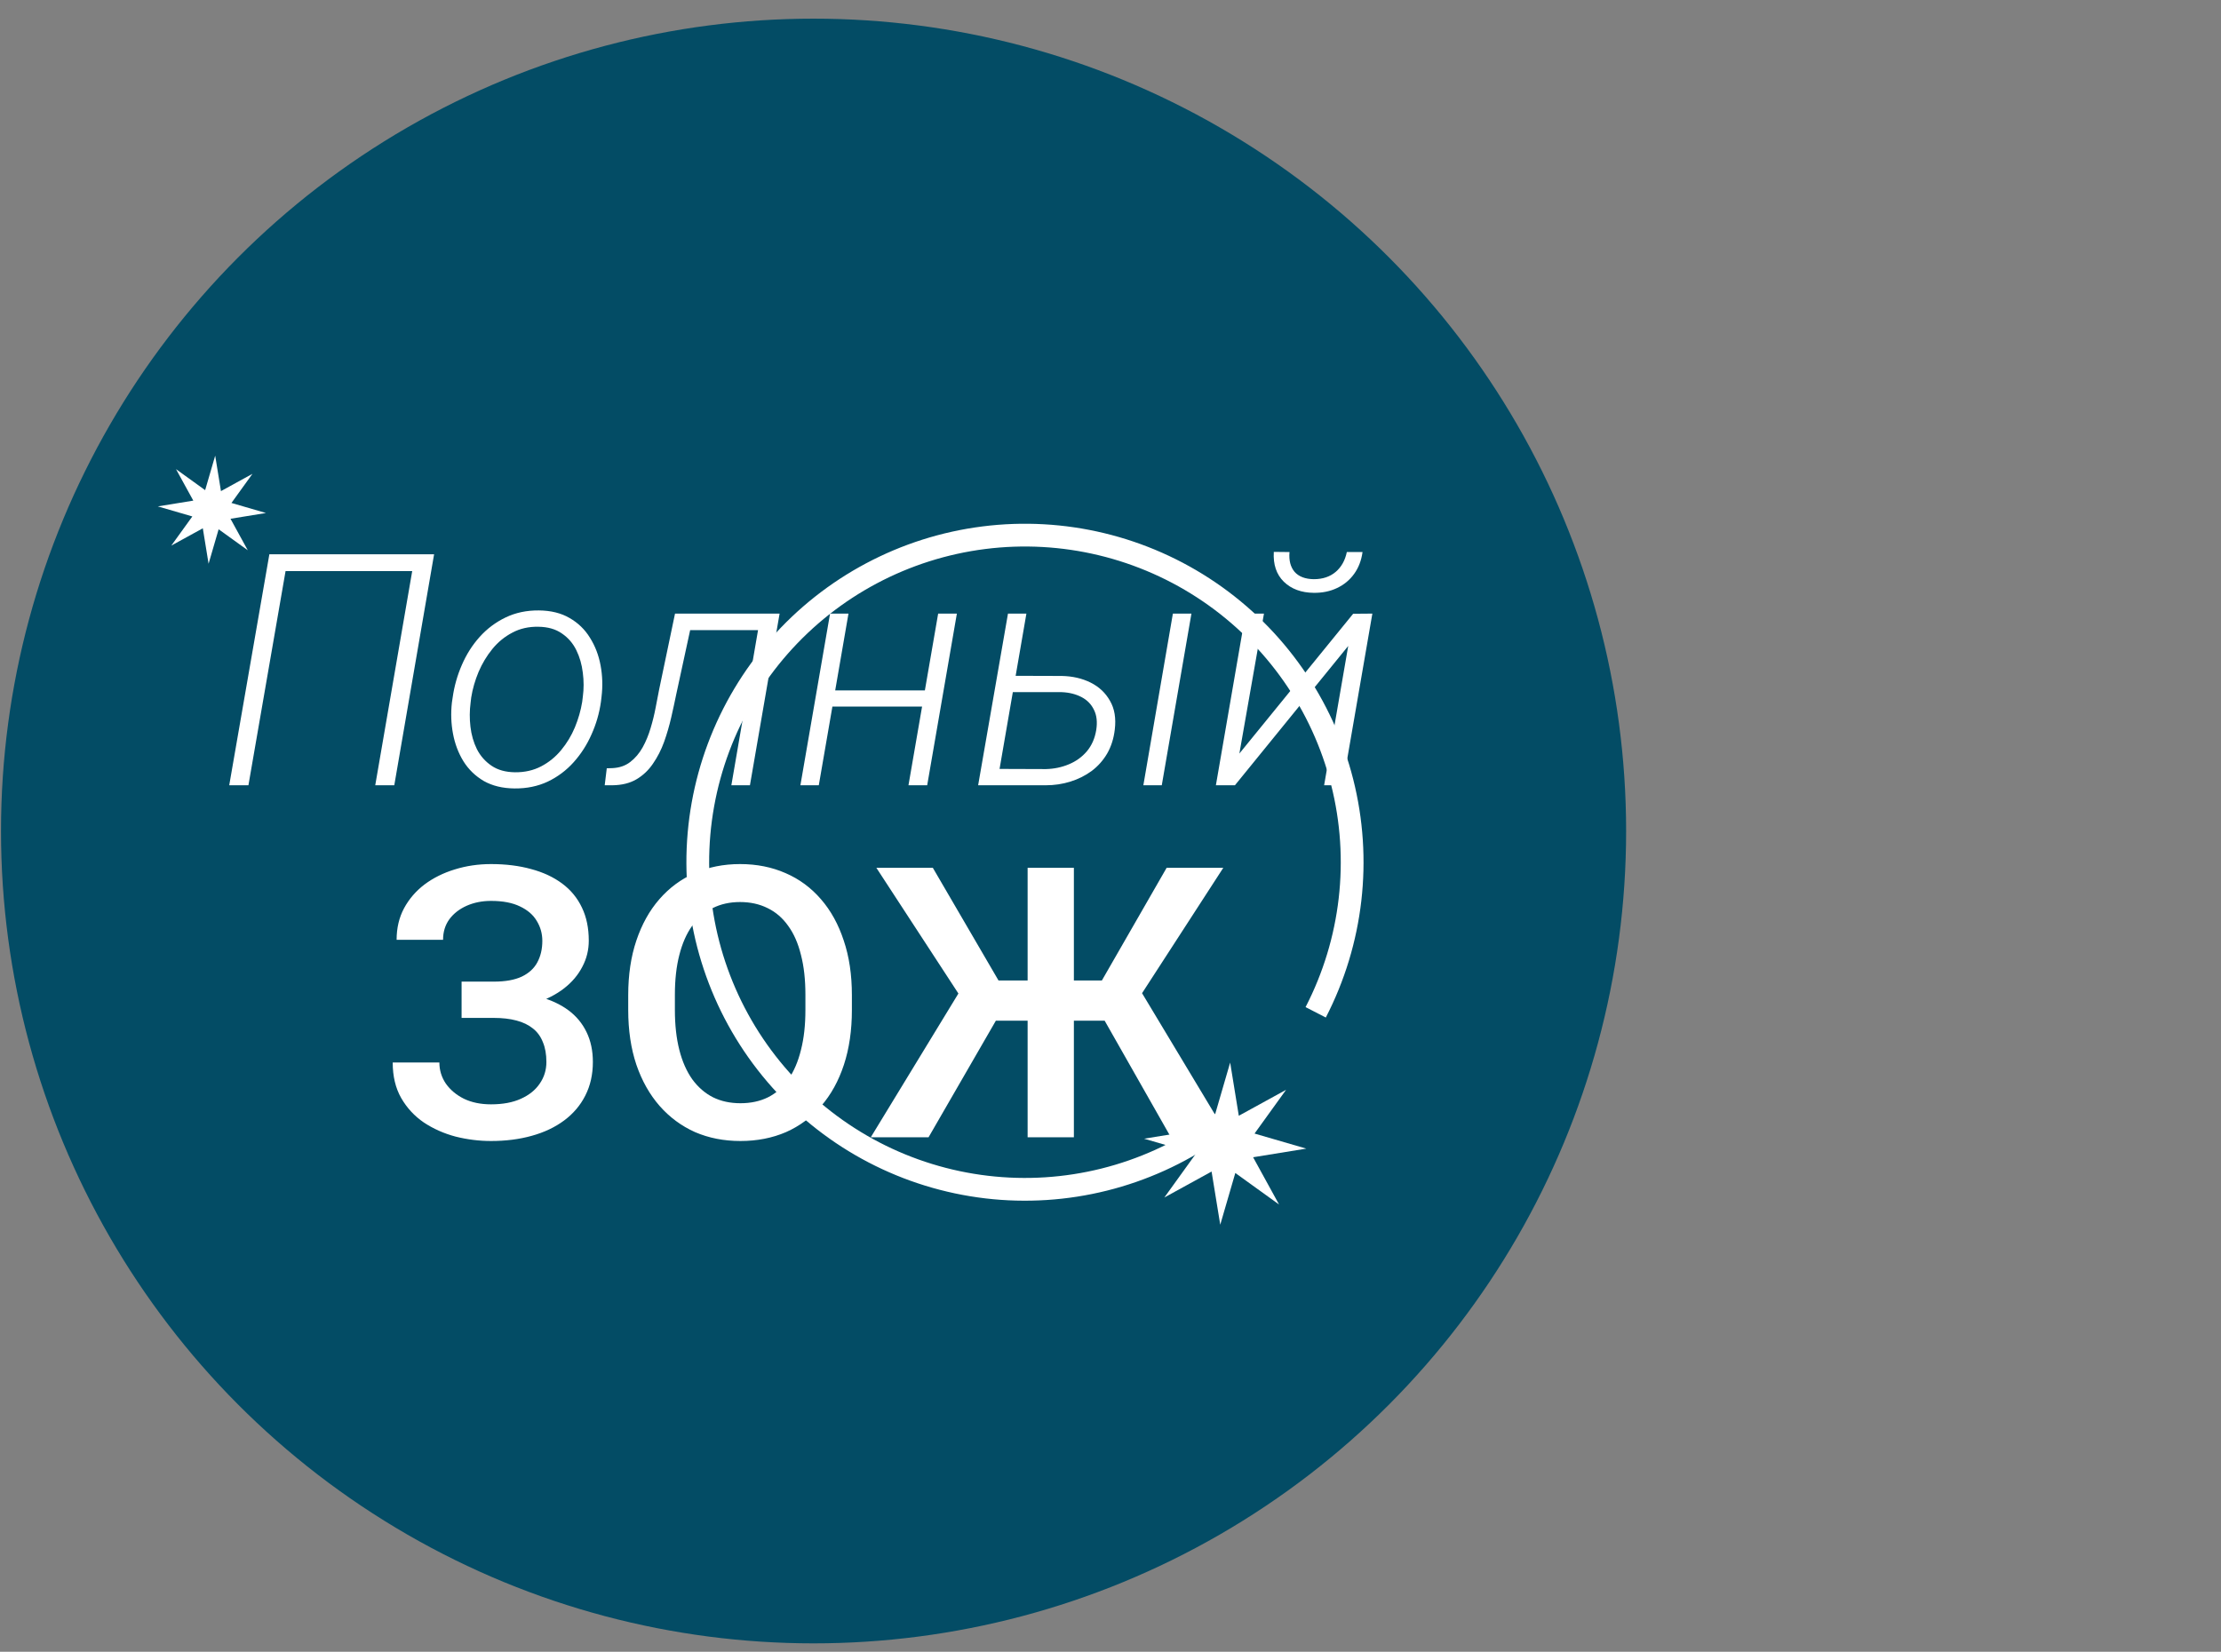 <svg width="82" height="61" viewBox="0 0 82 61" fill="none" xmlns="http://www.w3.org/2000/svg">
<rect x="0" y="0" width="82" height="61" fill="#808080" stroke="none"/>
<circle cx="30.037" cy="30.689" r="30" fill="#034C65"/>
<path d="M18.423 37.228H17.042V36.251H18.231C18.655 36.251 18.999 36.19 19.264 36.066C19.528 35.939 19.719 35.763 19.838 35.54C19.961 35.312 20.023 35.048 20.023 34.747C20.023 34.478 19.954 34.232 19.817 34.009C19.685 33.785 19.48 33.608 19.202 33.476C18.924 33.339 18.566 33.27 18.129 33.27C17.801 33.27 17.502 33.33 17.233 33.448C16.965 33.567 16.75 33.733 16.591 33.947C16.436 34.161 16.358 34.414 16.358 34.706H14.643C14.643 34.273 14.734 33.886 14.916 33.544C15.103 33.198 15.356 32.904 15.675 32.662C15.998 32.421 16.37 32.236 16.789 32.108C17.213 31.976 17.66 31.91 18.129 31.91C18.676 31.91 19.17 31.972 19.612 32.095C20.054 32.213 20.435 32.391 20.754 32.628C21.073 32.865 21.317 33.161 21.485 33.517C21.654 33.867 21.738 34.275 21.738 34.74C21.738 35.082 21.659 35.403 21.499 35.704C21.344 36.005 21.121 36.269 20.829 36.497C20.537 36.725 20.186 36.905 19.776 37.037C19.371 37.165 18.92 37.228 18.423 37.228ZM17.042 36.634H18.423C18.974 36.634 19.464 36.691 19.893 36.805C20.321 36.919 20.683 37.085 20.98 37.304C21.276 37.523 21.501 37.794 21.656 38.117C21.811 38.436 21.889 38.803 21.889 39.218C21.889 39.683 21.795 40.097 21.608 40.462C21.426 40.822 21.166 41.127 20.829 41.378C20.492 41.629 20.093 41.818 19.633 41.945C19.177 42.073 18.676 42.137 18.129 42.137C17.687 42.137 17.249 42.082 16.816 41.973C16.388 41.859 15.998 41.685 15.648 41.453C15.301 41.216 15.023 40.915 14.813 40.551C14.604 40.186 14.499 39.749 14.499 39.238H16.222C16.222 39.521 16.301 39.781 16.461 40.018C16.625 40.25 16.848 40.437 17.131 40.578C17.418 40.715 17.751 40.783 18.129 40.783C18.562 40.783 18.929 40.715 19.23 40.578C19.535 40.441 19.767 40.255 19.927 40.018C20.091 39.781 20.173 39.514 20.173 39.218C20.173 38.935 20.13 38.691 20.043 38.486C19.961 38.277 19.838 38.108 19.674 37.98C19.51 37.848 19.307 37.75 19.065 37.687C18.824 37.623 18.546 37.591 18.231 37.591H17.042V36.634ZM31.452 36.75V37.297C31.452 38.049 31.354 38.723 31.158 39.32C30.962 39.917 30.682 40.425 30.317 40.845C29.957 41.264 29.524 41.585 29.019 41.809C28.513 42.027 27.952 42.137 27.337 42.137C26.726 42.137 26.168 42.027 25.662 41.809C25.161 41.585 24.726 41.264 24.356 40.845C23.987 40.425 23.7 39.917 23.495 39.32C23.295 38.723 23.194 38.049 23.194 37.297V36.75C23.194 35.998 23.295 35.326 23.495 34.733C23.696 34.136 23.978 33.628 24.343 33.209C24.712 32.785 25.147 32.464 25.648 32.245C26.154 32.022 26.713 31.91 27.323 31.91C27.939 31.91 28.499 32.022 29.005 32.245C29.511 32.464 29.946 32.785 30.311 33.209C30.675 33.628 30.955 34.136 31.151 34.733C31.352 35.326 31.452 35.998 31.452 36.75ZM29.736 37.297V36.736C29.736 36.18 29.682 35.69 29.572 35.267C29.467 34.838 29.31 34.48 29.101 34.193C28.895 33.902 28.643 33.683 28.342 33.537C28.041 33.387 27.701 33.312 27.323 33.312C26.945 33.312 26.608 33.387 26.311 33.537C26.015 33.683 25.762 33.902 25.553 34.193C25.348 34.48 25.19 34.838 25.081 35.267C24.972 35.69 24.917 36.18 24.917 36.736V37.297C24.917 37.853 24.972 38.345 25.081 38.773C25.19 39.202 25.35 39.564 25.56 39.86C25.774 40.152 26.029 40.373 26.325 40.523C26.621 40.669 26.959 40.742 27.337 40.742C27.72 40.742 28.059 40.669 28.355 40.523C28.652 40.373 28.902 40.152 29.107 39.86C29.312 39.564 29.467 39.202 29.572 38.773C29.682 38.345 29.736 37.853 29.736 37.297ZM36.039 37.693L32.355 32.047H34.44L36.866 36.21H38.657L38.418 37.693H36.039ZM36.894 37.475L34.282 42H32.149L35.615 36.312L36.894 37.475ZM39.648 32.047V42H37.94V32.047H39.648ZM45.165 32.047L41.508 37.693H39.163L38.924 36.21H40.681L43.073 32.047H45.165ZM43.23 42L40.66 37.475L41.945 36.312L45.363 42H43.23Z" fill="white"/>
<path d="M16.027 20.469L14.557 29H13.854L15.219 21.09H10.543L9.172 29H8.463L9.945 20.469H16.027ZM16.684 25.947L16.713 25.754C16.771 25.34 16.885 24.939 17.053 24.553C17.221 24.166 17.439 23.822 17.709 23.521C17.982 23.217 18.303 22.977 18.67 22.801C19.037 22.625 19.445 22.539 19.895 22.543C20.34 22.547 20.719 22.641 21.031 22.824C21.344 23.004 21.594 23.246 21.781 23.551C21.973 23.855 22.104 24.197 22.174 24.576C22.244 24.951 22.256 25.336 22.209 25.73L22.186 25.924C22.127 26.338 22.012 26.736 21.84 27.119C21.672 27.502 21.451 27.846 21.178 28.15C20.908 28.451 20.59 28.689 20.223 28.865C19.855 29.037 19.447 29.121 18.998 29.117C18.557 29.113 18.178 29.021 17.861 28.842C17.549 28.658 17.299 28.416 17.111 28.115C16.924 27.811 16.795 27.471 16.725 27.096C16.654 26.721 16.641 26.338 16.684 25.947ZM17.398 25.754L17.375 25.947C17.336 26.24 17.334 26.537 17.369 26.838C17.404 27.139 17.484 27.416 17.609 27.67C17.738 27.92 17.918 28.123 18.148 28.279C18.379 28.436 18.668 28.516 19.016 28.52C19.371 28.523 19.691 28.451 19.977 28.303C20.262 28.154 20.508 27.955 20.715 27.705C20.926 27.451 21.096 27.17 21.225 26.861C21.354 26.549 21.443 26.236 21.494 25.924L21.518 25.73C21.557 25.441 21.557 25.146 21.518 24.846C21.482 24.541 21.402 24.262 21.277 24.008C21.152 23.754 20.975 23.549 20.744 23.393C20.514 23.232 20.225 23.15 19.877 23.146C19.521 23.139 19.201 23.211 18.916 23.363C18.631 23.512 18.385 23.713 18.178 23.967C17.971 24.221 17.801 24.504 17.668 24.816C17.539 25.125 17.449 25.438 17.398 25.754ZM28.227 22.66L28.127 23.27H25.004L25.109 22.66H28.227ZM28.783 22.66L27.688 29H27.002L28.092 22.66H28.783ZM24.922 22.66H25.613L24.969 25.631C24.914 25.9 24.852 26.189 24.781 26.498C24.711 26.803 24.623 27.104 24.518 27.4C24.412 27.693 24.275 27.961 24.107 28.203C23.943 28.445 23.738 28.639 23.492 28.783C23.25 28.924 22.955 28.996 22.607 29H22.326L22.402 28.373L22.607 28.367C22.869 28.355 23.09 28.279 23.27 28.139C23.453 27.998 23.605 27.818 23.727 27.6C23.848 27.381 23.945 27.145 24.02 26.891C24.098 26.633 24.16 26.379 24.207 26.129C24.254 25.879 24.297 25.656 24.336 25.461L24.922 22.66ZM34.309 25.496L34.209 26.094H30.553L30.658 25.496H34.309ZM31.326 22.66L30.23 29H29.551L30.646 22.66H31.326ZM35.328 22.66L34.232 29H33.541L34.637 22.66H35.328ZM37.25 24.957L39.207 24.963C39.602 24.971 39.955 25.053 40.268 25.209C40.58 25.365 40.818 25.59 40.982 25.883C41.15 26.172 41.209 26.525 41.158 26.943C41.119 27.275 41.025 27.57 40.877 27.828C40.728 28.082 40.537 28.297 40.303 28.473C40.068 28.645 39.807 28.775 39.518 28.865C39.228 28.955 38.926 29 38.609 29H36.113L37.215 22.66H37.895L36.904 28.396L38.615 28.402C38.916 28.395 39.197 28.336 39.459 28.227C39.725 28.117 39.947 27.957 40.127 27.746C40.307 27.531 40.422 27.27 40.473 26.961C40.52 26.668 40.492 26.42 40.391 26.217C40.293 26.01 40.139 25.852 39.928 25.742C39.717 25.633 39.475 25.572 39.201 25.561H37.145L37.25 24.957ZM43.988 22.66L42.893 29H42.213L43.303 22.66H43.988ZM45.758 27.828L49.959 22.666L50.668 22.66L49.572 29H48.887L49.777 23.855L45.594 29H44.891L45.986 22.66H46.666L45.758 27.828ZM49.725 20.387H50.305C50.262 20.699 50.158 20.969 49.994 21.195C49.83 21.422 49.619 21.596 49.361 21.717C49.107 21.838 48.822 21.896 48.506 21.893C48.045 21.889 47.676 21.752 47.398 21.482C47.125 21.213 47.002 20.846 47.029 20.381L47.609 20.387C47.582 20.695 47.645 20.939 47.797 21.119C47.953 21.295 48.19 21.385 48.506 21.389C48.834 21.389 49.103 21.299 49.315 21.119C49.525 20.939 49.662 20.695 49.725 20.387Z" fill="white"/>
<path d="M48.949 37.577C50.349 34.865 50.709 31.734 49.96 28.775C49.211 25.816 47.406 23.233 44.884 21.514C42.362 19.795 39.298 19.057 36.27 19.441C33.242 19.825 30.459 21.304 28.446 23.598C26.433 25.892 25.329 28.844 25.342 31.896C25.355 34.949 26.485 37.891 28.518 40.167C30.551 42.444 33.347 43.898 36.378 44.256C39.409 44.613 42.467 43.849 44.974 42.108L44.494 41.418C42.156 43.042 39.304 43.755 36.477 43.421C33.649 43.088 31.041 41.731 29.145 39.608C27.248 37.484 26.195 34.74 26.182 31.893C26.17 29.046 27.2 26.293 29.077 24.152C30.955 22.012 33.551 20.633 36.375 20.275C39.2 19.917 42.058 20.605 44.41 22.208C46.763 23.812 48.447 26.221 49.145 28.982C49.844 31.742 49.508 34.662 48.202 37.192L48.949 37.577Z" fill="white"/>
<path d="M9.321 17.498L8.545 18.574L9.819 18.945L8.51 19.158L9.148 20.321L8.072 19.546L7.701 20.819L7.488 19.51L6.325 20.148L7.101 19.072L5.827 18.701L7.137 18.488L6.498 17.325L7.574 18.101L7.945 16.827L8.158 18.137L9.321 17.498Z" fill="white"/>
<path d="M47.482 40.247L46.318 41.862L48.229 42.418L46.265 42.737L47.223 44.482L45.608 43.318L45.052 45.229L44.732 43.265L42.988 44.223L44.151 42.608L42.24 42.052L44.205 41.732L43.247 39.988L44.862 41.151L45.418 39.24L45.737 41.205L47.482 40.247Z" fill="white"/>
</svg>
